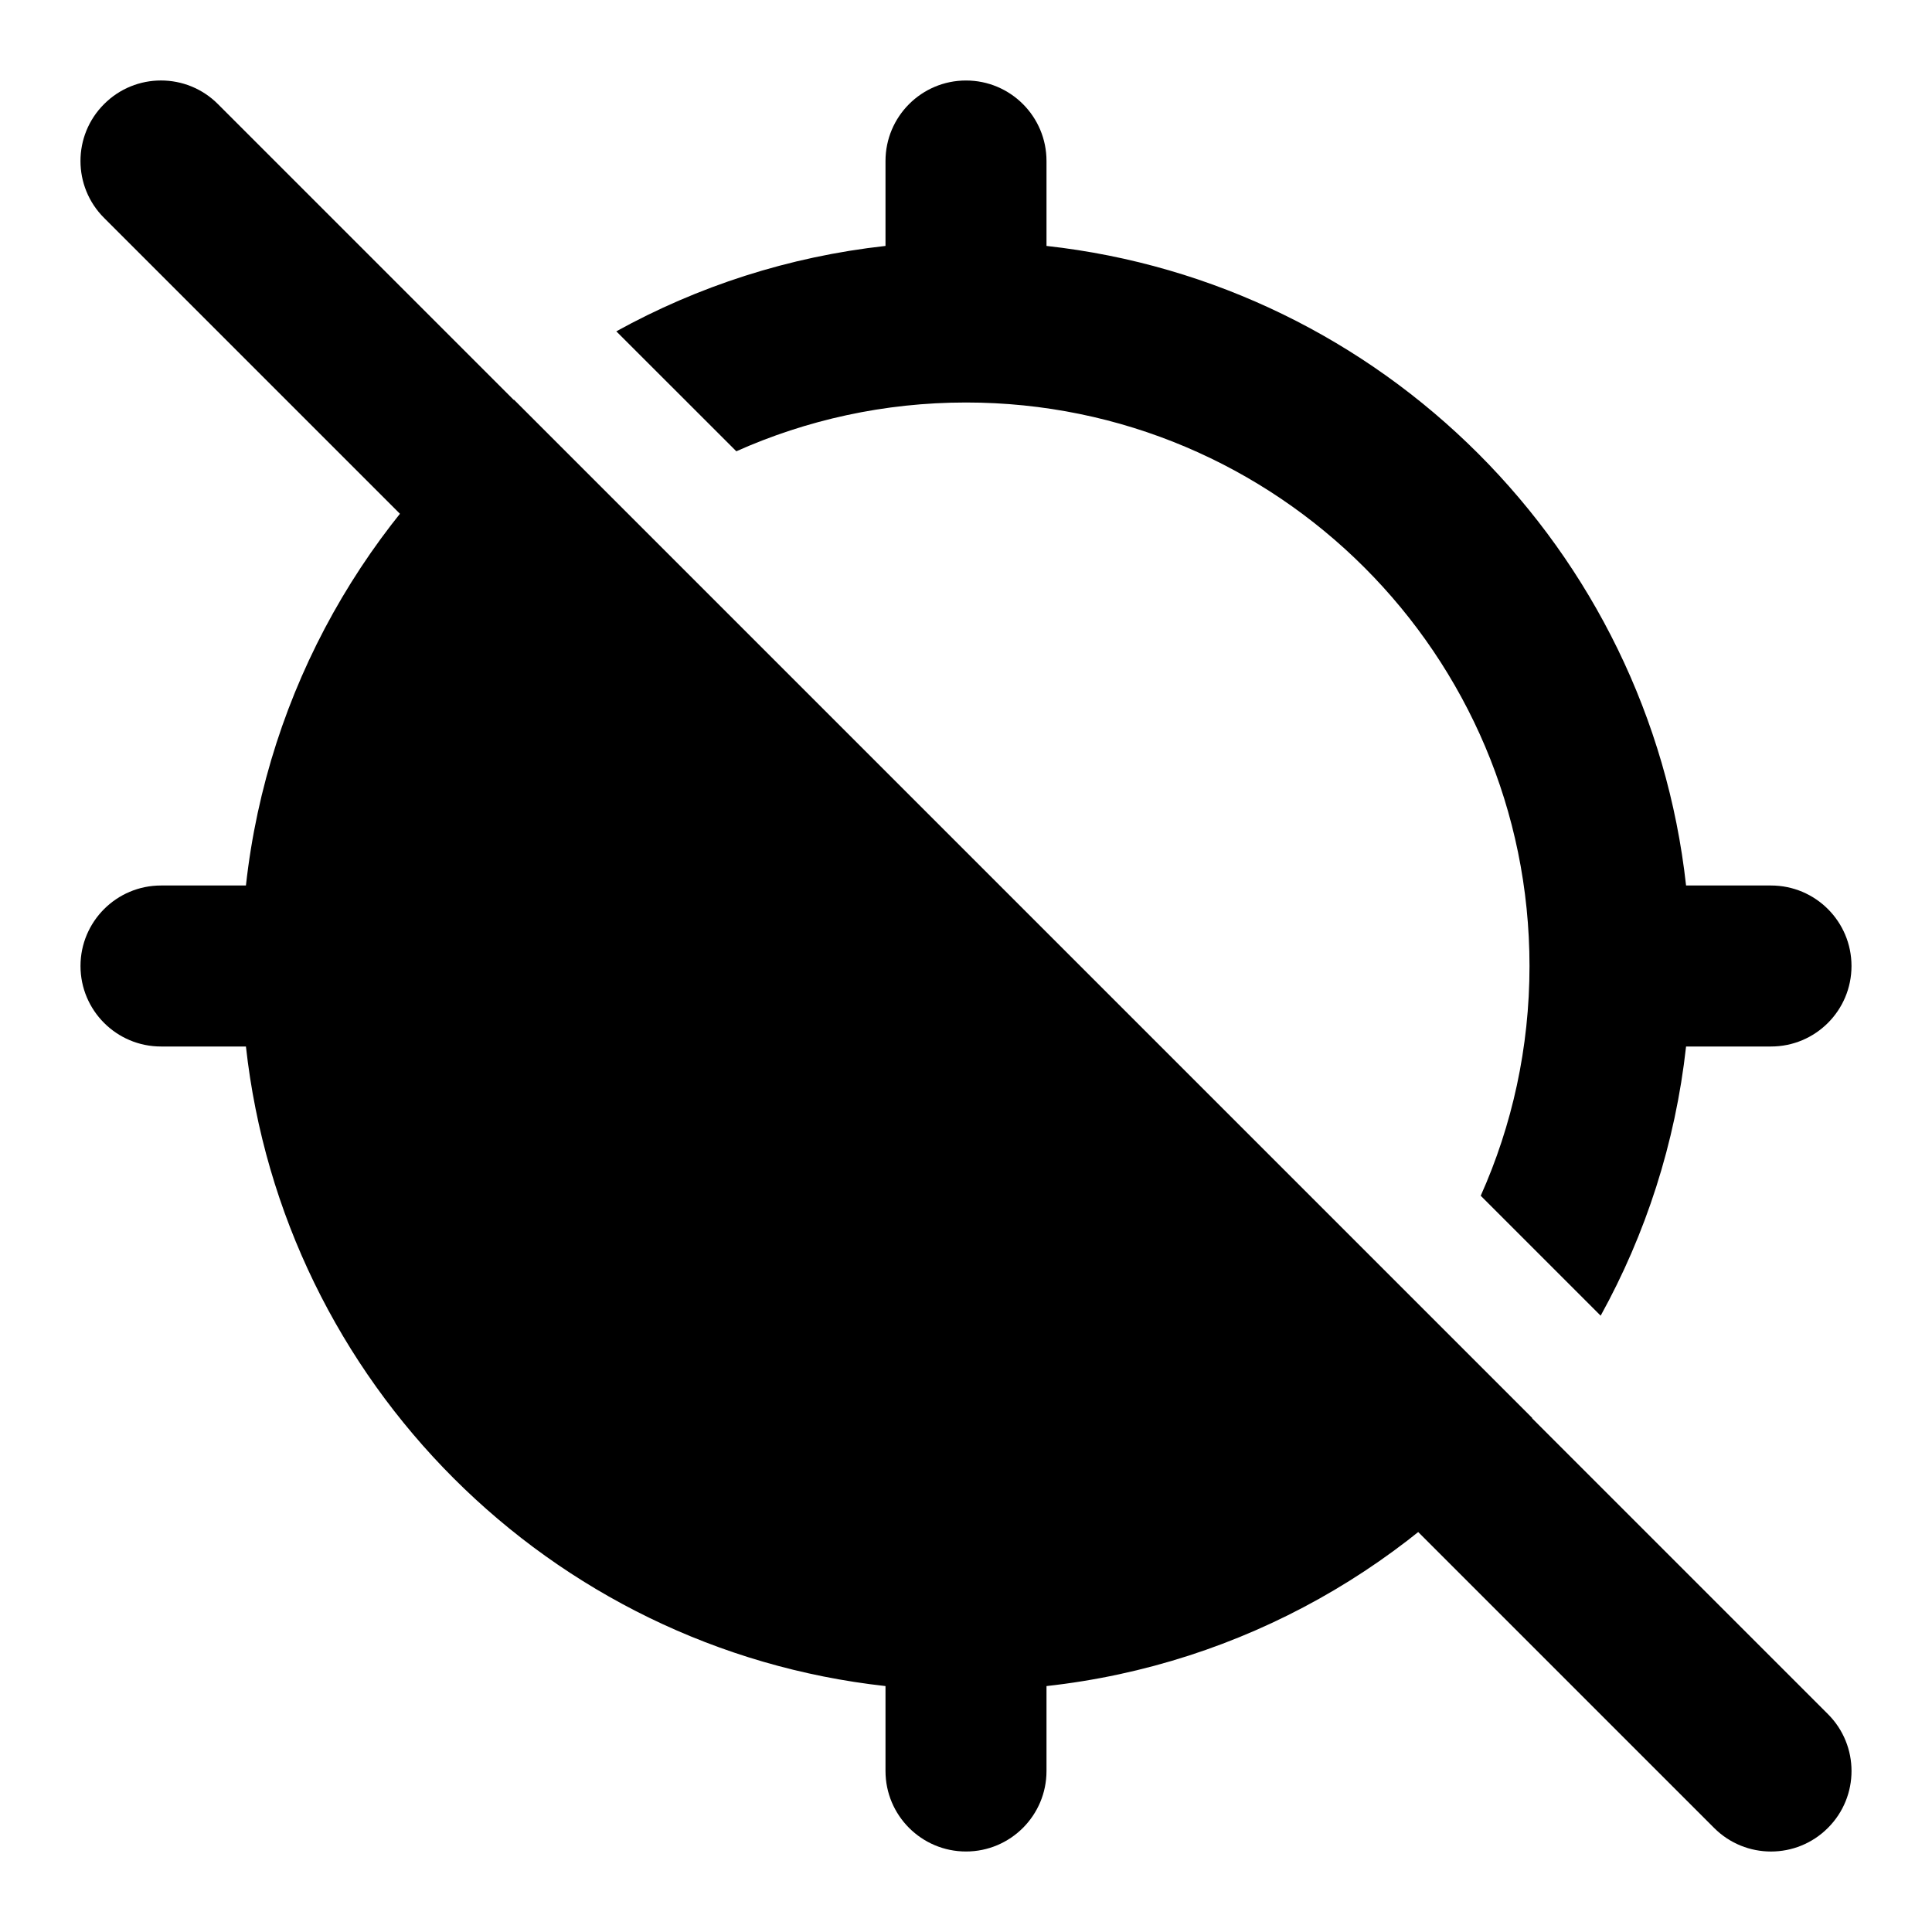 <svg width="24" height="24" viewBox="0 0 24 24" xmlns="http://www.w3.org/2000/svg">
    <path fill-rule="evenodd" clip-rule="evenodd" d="M1.293 1.293C1.683 0.902 2.317 0.902 2.707 1.293L22.707 21.293C23.098 21.683 23.098 22.317 22.707 22.707C22.317 23.098 21.683 23.098 21.293 22.707L1.293 2.707C0.902 2.317 0.902 1.683 1.293 1.293Z"/>
    <path d="M19 12C19 13.016 18.784 13.982 18.394 14.854L19.884 16.344C20.443 15.332 20.812 14.202 20.945 13H22C22.553 13 23 12.552 23 12C23 11.448 22.553 11 22 11H20.945C20.484 6.828 17.172 3.516 13 3.055V2C13 1.448 12.553 1 12 1C11.448 1 11 1.448 11 2V3.055C9.798 3.188 8.668 3.557 7.656 4.116L9.147 5.606C10.018 5.217 10.984 5 12 5C15.866 5 19 8.134 19 12Z"/>
    <path d="M6.385 4.966C4.567 6.419 3.324 8.563 3.055 11H2C1.448 11 1 11.448 1 12C1 12.552 1.448 13 2 13H3.055C3.516 17.172 6.828 20.484 11 20.945V22C11 22.552 11.448 23 12 23C12.552 23 13 22.552 13 22V20.945C15.437 20.676 17.581 19.433 19.034 17.615L6.385 4.966Z"/>
</svg>
